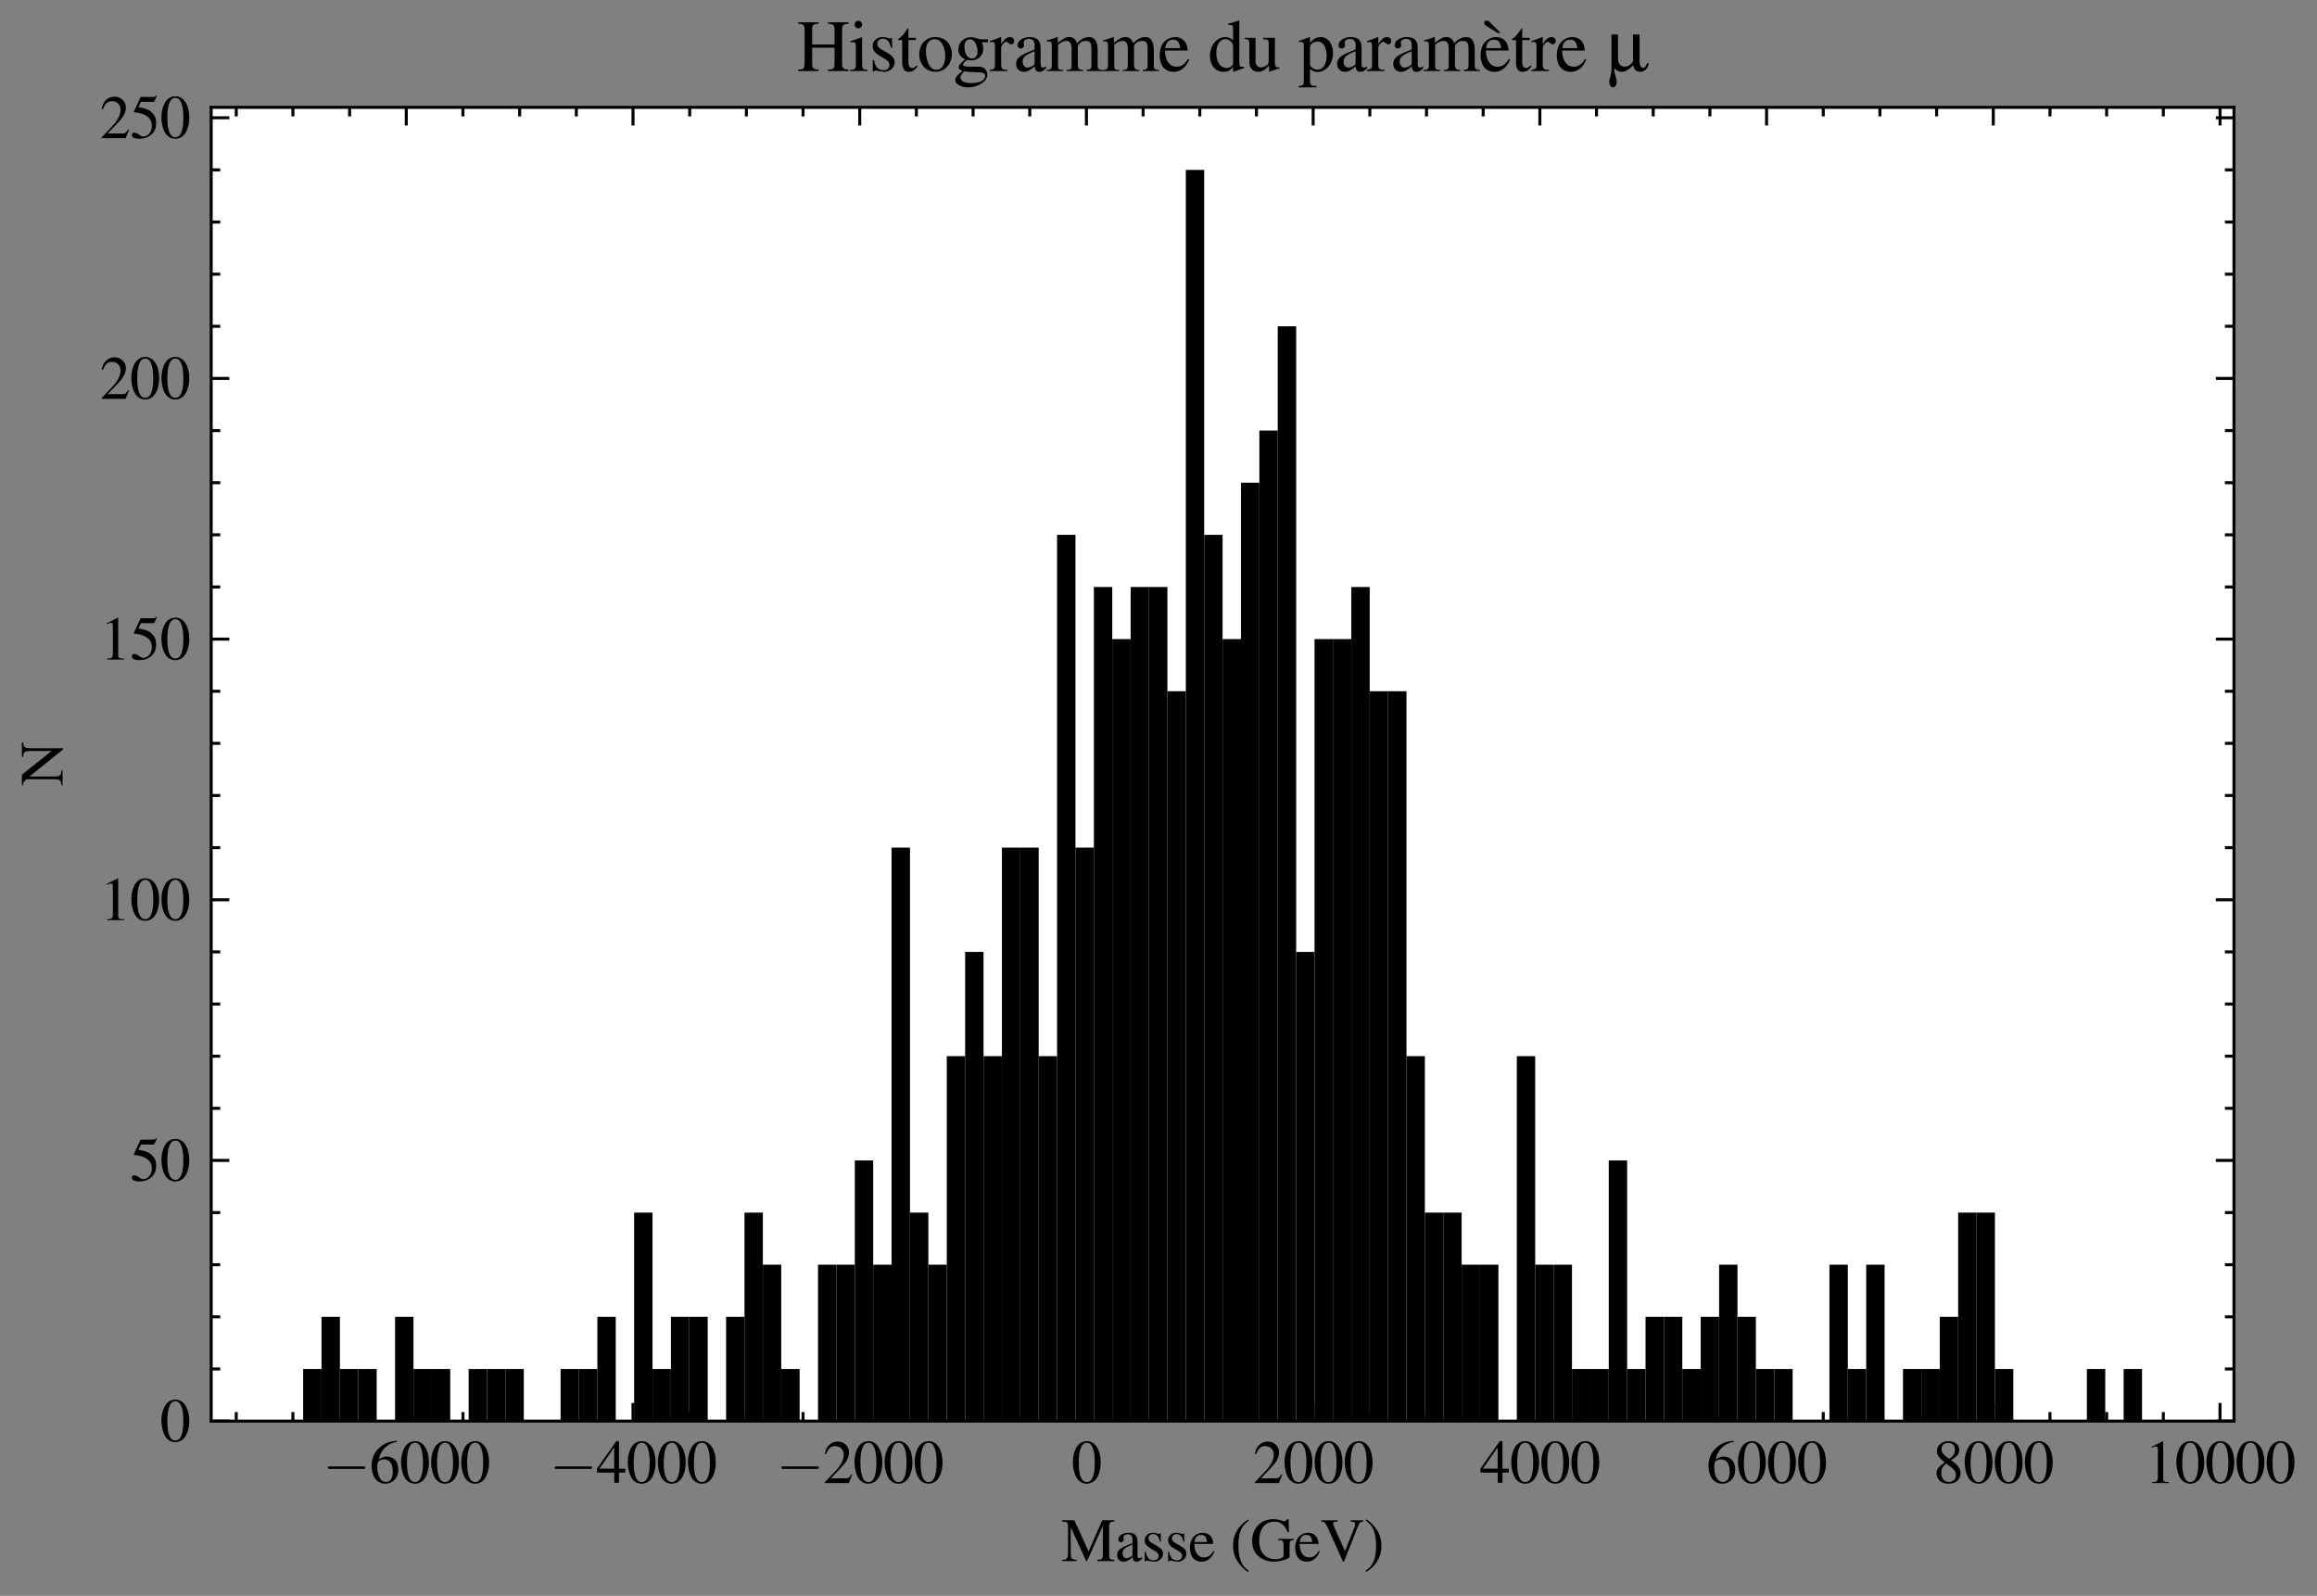 <?xml version="1.0" encoding="utf-8" standalone="no"?>
<!DOCTYPE svg PUBLIC "-//W3C//DTD SVG 1.1//EN"
  "http://www.w3.org/Graphics/SVG/1.1/DTD/svg11.dtd">
<svg xmlns:xlink="http://www.w3.org/1999/xlink" width="383.496pt" height="264.128pt" viewBox="0 0 383.496 264.128" xmlns="http://www.w3.org/2000/svg" version="1.1">
 <rect x="0" y="0" width="383.496" height="264.128" fill="#808080" stroke="none"/>
 <defs>
  <style type="text/css">*{stroke-linejoin: round; stroke-linecap: butt}</style>
 </defs>
 <g id="figure_1">
  <g id="patch_1">
   <path d="M 0 264.128 
L 383.496 264.128 
L 383.496 0 
L 0 0 
L 0 264.128 
z
" style="fill: none"/>
  </g>
  <g id="axes_1">
   <g id="patch_2">
    <path d="M 34.955 235.205 
L 369.755 235.205 
L 369.755 17.765 
L 34.955 17.765 
z
" style="fill: #ffffff"/>
   </g>
   <g id="patch_3">
    <path d="M 50.174 235.205 
L 53.217 235.205 
L 53.217 226.577 
L 50.174 226.577 
z
" clip-path="url(#p233918d6b8)"/>
   </g>
   <g id="patch_4">
    <path d="M 53.217 235.205 
L 56.261 235.205 
L 56.261 217.948 
L 53.217 217.948 
z
" clip-path="url(#p233918d6b8)"/>
   </g>
   <g id="patch_5">
    <path d="M 56.261 235.205 
L 59.304 235.205 
L 59.304 226.577 
L 56.261 226.577 
z
" clip-path="url(#p233918d6b8)"/>
   </g>
   <g id="patch_6">
    <path d="M 59.304 235.205 
L 62.348 235.205 
L 62.348 226.577 
L 59.304 226.577 
z
" clip-path="url(#p233918d6b8)"/>
   </g>
   <g id="patch_7">
    <path d="M 62.348 235.205 
L 65.392 235.205 
L 65.392 235.205 
L 62.348 235.205 
z
" clip-path="url(#p233918d6b8)"/>
   </g>
   <g id="patch_8">
    <path d="M 65.392 235.205 
L 68.435 235.205 
L 68.435 217.948 
L 65.392 217.948 
z
" clip-path="url(#p233918d6b8)"/>
   </g>
   <g id="patch_9">
    <path d="M 68.435 235.205 
L 71.479 235.205 
L 71.479 226.577 
L 68.435 226.577 
z
" clip-path="url(#p233918d6b8)"/>
   </g>
   <g id="patch_10">
    <path d="M 71.479 235.205 
L 74.523 235.205 
L 74.523 226.577 
L 71.479 226.577 
z
" clip-path="url(#p233918d6b8)"/>
   </g>
   <g id="patch_11">
    <path d="M 74.523 235.205 
L 77.566 235.205 
L 77.566 235.205 
L 74.523 235.205 
z
" clip-path="url(#p233918d6b8)"/>
   </g>
   <g id="patch_12">
    <path d="M 77.566 235.205 
L 80.61 235.205 
L 80.61 226.577 
L 77.566 226.577 
z
" clip-path="url(#p233918d6b8)"/>
   </g>
   <g id="patch_13">
    <path d="M 80.61 235.205 
L 83.654 235.205 
L 83.654 226.577 
L 80.61 226.577 
z
" clip-path="url(#p233918d6b8)"/>
   </g>
   <g id="patch_14">
    <path d="M 83.654 235.205 
L 86.697 235.205 
L 86.697 226.577 
L 83.654 226.577 
z
" clip-path="url(#p233918d6b8)"/>
   </g>
   <g id="patch_15">
    <path d="M 86.697 235.205 
L 89.741 235.205 
L 89.741 235.205 
L 86.697 235.205 
z
" clip-path="url(#p233918d6b8)"/>
   </g>
   <g id="patch_16">
    <path d="M 89.741 235.205 
L 92.784 235.205 
L 92.784 235.205 
L 89.741 235.205 
z
" clip-path="url(#p233918d6b8)"/>
   </g>
   <g id="patch_17">
    <path d="M 92.784 235.205 
L 95.828 235.205 
L 95.828 226.577 
L 92.784 226.577 
z
" clip-path="url(#p233918d6b8)"/>
   </g>
   <g id="patch_18">
    <path d="M 95.828 235.205 
L 98.872 235.205 
L 98.872 226.577 
L 95.828 226.577 
z
" clip-path="url(#p233918d6b8)"/>
   </g>
   <g id="patch_19">
    <path d="M 98.872 235.205 
L 101.915 235.205 
L 101.915 217.948 
L 98.872 217.948 
z
" clip-path="url(#p233918d6b8)"/>
   </g>
   <g id="patch_20">
    <path d="M 101.915 235.205 
L 104.959 235.205 
L 104.959 235.205 
L 101.915 235.205 
z
" clip-path="url(#p233918d6b8)"/>
   </g>
   <g id="patch_21">
    <path d="M 104.959 235.205 
L 108.003 235.205 
L 108.003 200.691 
L 104.959 200.691 
z
" clip-path="url(#p233918d6b8)"/>
   </g>
   <g id="patch_22">
    <path d="M 108.003 235.205 
L 111.046 235.205 
L 111.046 226.577 
L 108.003 226.577 
z
" clip-path="url(#p233918d6b8)"/>
   </g>
   <g id="patch_23">
    <path d="M 111.046 235.205 
L 114.09 235.205 
L 114.09 217.948 
L 111.046 217.948 
z
" clip-path="url(#p233918d6b8)"/>
   </g>
   <g id="patch_24">
    <path d="M 114.09 235.205 
L 117.134 235.205 
L 117.134 217.948 
L 114.09 217.948 
z
" clip-path="url(#p233918d6b8)"/>
   </g>
   <g id="patch_25">
    <path d="M 117.134 235.205 
L 120.177 235.205 
L 120.177 235.205 
L 117.134 235.205 
z
" clip-path="url(#p233918d6b8)"/>
   </g>
   <g id="patch_26">
    <path d="M 120.177 235.205 
L 123.221 235.205 
L 123.221 217.948 
L 120.177 217.948 
z
" clip-path="url(#p233918d6b8)"/>
   </g>
   <g id="patch_27">
    <path d="M 123.221 235.205 
L 126.264 235.205 
L 126.264 200.691 
L 123.221 200.691 
z
" clip-path="url(#p233918d6b8)"/>
   </g>
   <g id="patch_28">
    <path d="M 126.264 235.205 
L 129.308 235.205 
L 129.308 209.32 
L 126.264 209.32 
z
" clip-path="url(#p233918d6b8)"/>
   </g>
   <g id="patch_29">
    <path d="M 129.308 235.205 
L 132.352 235.205 
L 132.352 226.577 
L 129.308 226.577 
z
" clip-path="url(#p233918d6b8)"/>
   </g>
   <g id="patch_30">
    <path d="M 132.352 235.205 
L 135.395 235.205 
L 135.395 235.205 
L 132.352 235.205 
z
" clip-path="url(#p233918d6b8)"/>
   </g>
   <g id="patch_31">
    <path d="M 135.395 235.205 
L 138.439 235.205 
L 138.439 209.32 
L 135.395 209.32 
z
" clip-path="url(#p233918d6b8)"/>
   </g>
   <g id="patch_32">
    <path d="M 138.439 235.205 
L 141.483 235.205 
L 141.483 209.32 
L 138.439 209.32 
z
" clip-path="url(#p233918d6b8)"/>
   </g>
   <g id="patch_33">
    <path d="M 141.483 235.205 
L 144.526 235.205 
L 144.526 192.062 
L 141.483 192.062 
z
" clip-path="url(#p233918d6b8)"/>
   </g>
   <g id="patch_34">
    <path d="M 144.526 235.205 
L 147.57 235.205 
L 147.57 209.32 
L 144.526 209.32 
z
" clip-path="url(#p233918d6b8)"/>
   </g>
   <g id="patch_35">
    <path d="M 147.57 235.205 
L 150.614 235.205 
L 150.614 140.291 
L 147.57 140.291 
z
" clip-path="url(#p233918d6b8)"/>
   </g>
   <g id="patch_36">
    <path d="M 150.614 235.205 
L 153.657 235.205 
L 153.657 200.691 
L 150.614 200.691 
z
" clip-path="url(#p233918d6b8)"/>
   </g>
   <g id="patch_37">
    <path d="M 153.657 235.205 
L 156.701 235.205 
L 156.701 209.32 
L 153.657 209.32 
z
" clip-path="url(#p233918d6b8)"/>
   </g>
   <g id="patch_38">
    <path d="M 156.701 235.205 
L 159.744 235.205 
L 159.744 174.805 
L 156.701 174.805 
z
" clip-path="url(#p233918d6b8)"/>
   </g>
   <g id="patch_39">
    <path d="M 159.744 235.205 
L 162.788 235.205 
L 162.788 157.548 
L 159.744 157.548 
z
" clip-path="url(#p233918d6b8)"/>
   </g>
   <g id="patch_40">
    <path d="M 162.788 235.205 
L 165.832 235.205 
L 165.832 174.805 
L 162.788 174.805 
z
" clip-path="url(#p233918d6b8)"/>
   </g>
   <g id="patch_41">
    <path d="M 165.832 235.205 
L 168.875 235.205 
L 168.875 140.291 
L 165.832 140.291 
z
" clip-path="url(#p233918d6b8)"/>
   </g>
   <g id="patch_42">
    <path d="M 168.875 235.205 
L 171.919 235.205 
L 171.919 140.291 
L 168.875 140.291 
z
" clip-path="url(#p233918d6b8)"/>
   </g>
   <g id="patch_43">
    <path d="M 171.919 235.205 
L 174.963 235.205 
L 174.963 174.805 
L 171.919 174.805 
z
" clip-path="url(#p233918d6b8)"/>
   </g>
   <g id="patch_44">
    <path d="M 174.963 235.205 
L 178.006 235.205 
L 178.006 88.52 
L 174.963 88.52 
z
" clip-path="url(#p233918d6b8)"/>
   </g>
   <g id="patch_45">
    <path d="M 178.006 235.205 
L 181.05 235.205 
L 181.05 140.291 
L 178.006 140.291 
z
" clip-path="url(#p233918d6b8)"/>
   </g>
   <g id="patch_46">
    <path d="M 181.05 235.205 
L 184.094 235.205 
L 184.094 97.148 
L 181.05 97.148 
z
" clip-path="url(#p233918d6b8)"/>
   </g>
   <g id="patch_47">
    <path d="M 184.094 235.205 
L 187.137 235.205 
L 187.137 105.777 
L 184.094 105.777 
z
" clip-path="url(#p233918d6b8)"/>
   </g>
   <g id="patch_48">
    <path d="M 187.137 235.205 
L 190.181 235.205 
L 190.181 97.148 
L 187.137 97.148 
z
" clip-path="url(#p233918d6b8)"/>
   </g>
   <g id="patch_49">
    <path d="M 190.181 235.205 
L 193.224 235.205 
L 193.224 97.148 
L 190.181 97.148 
z
" clip-path="url(#p233918d6b8)"/>
   </g>
   <g id="patch_50">
    <path d="M 193.224 235.205 
L 196.268 235.205 
L 196.268 114.405 
L 193.224 114.405 
z
" clip-path="url(#p233918d6b8)"/>
   </g>
   <g id="patch_51">
    <path d="M 196.268 235.205 
L 199.312 235.205 
L 199.312 28.12 
L 196.268 28.12 
z
" clip-path="url(#p233918d6b8)"/>
   </g>
   <g id="patch_52">
    <path d="M 199.312 235.205 
L 202.355 235.205 
L 202.355 88.52 
L 199.312 88.52 
z
" clip-path="url(#p233918d6b8)"/>
   </g>
   <g id="patch_53">
    <path d="M 202.355 235.205 
L 205.399 235.205 
L 205.399 105.777 
L 202.355 105.777 
z
" clip-path="url(#p233918d6b8)"/>
   </g>
   <g id="patch_54">
    <path d="M 205.399 235.205 
L 208.443 235.205 
L 208.443 79.891 
L 205.399 79.891 
z
" clip-path="url(#p233918d6b8)"/>
   </g>
   <g id="patch_55">
    <path d="M 208.443 235.205 
L 211.486 235.205 
L 211.486 71.262 
L 208.443 71.262 
z
" clip-path="url(#p233918d6b8)"/>
   </g>
   <g id="patch_56">
    <path d="M 211.486 235.205 
L 214.53 235.205 
L 214.53 54.005 
L 211.486 54.005 
z
" clip-path="url(#p233918d6b8)"/>
   </g>
   <g id="patch_57">
    <path d="M 214.53 235.205 
L 217.574 235.205 
L 217.574 157.548 
L 214.53 157.548 
z
" clip-path="url(#p233918d6b8)"/>
   </g>
   <g id="patch_58">
    <path d="M 217.574 235.205 
L 220.617 235.205 
L 220.617 105.777 
L 217.574 105.777 
z
" clip-path="url(#p233918d6b8)"/>
   </g>
   <g id="patch_59">
    <path d="M 220.617 235.205 
L 223.661 235.205 
L 223.661 105.777 
L 220.617 105.777 
z
" clip-path="url(#p233918d6b8)"/>
   </g>
   <g id="patch_60">
    <path d="M 223.661 235.205 
L 226.704 235.205 
L 226.704 97.148 
L 223.661 97.148 
z
" clip-path="url(#p233918d6b8)"/>
   </g>
   <g id="patch_61">
    <path d="M 226.704 235.205 
L 229.748 235.205 
L 229.748 114.405 
L 226.704 114.405 
z
" clip-path="url(#p233918d6b8)"/>
   </g>
   <g id="patch_62">
    <path d="M 229.748 235.205 
L 232.792 235.205 
L 232.792 114.405 
L 229.748 114.405 
z
" clip-path="url(#p233918d6b8)"/>
   </g>
   <g id="patch_63">
    <path d="M 232.792 235.205 
L 235.835 235.205 
L 235.835 174.805 
L 232.792 174.805 
z
" clip-path="url(#p233918d6b8)"/>
   </g>
   <g id="patch_64">
    <path d="M 235.835 235.205 
L 238.879 235.205 
L 238.879 200.691 
L 235.835 200.691 
z
" clip-path="url(#p233918d6b8)"/>
   </g>
   <g id="patch_65">
    <path d="M 238.879 235.205 
L 241.923 235.205 
L 241.923 200.691 
L 238.879 200.691 
z
" clip-path="url(#p233918d6b8)"/>
   </g>
   <g id="patch_66">
    <path d="M 241.923 235.205 
L 244.966 235.205 
L 244.966 209.32 
L 241.923 209.32 
z
" clip-path="url(#p233918d6b8)"/>
   </g>
   <g id="patch_67">
    <path d="M 244.966 235.205 
L 248.01 235.205 
L 248.01 209.32 
L 244.966 209.32 
z
" clip-path="url(#p233918d6b8)"/>
   </g>
   <g id="patch_68">
    <path d="M 248.01 235.205 
L 251.054 235.205 
L 251.054 235.205 
L 248.01 235.205 
z
" clip-path="url(#p233918d6b8)"/>
   </g>
   <g id="patch_69">
    <path d="M 251.054 235.205 
L 254.097 235.205 
L 254.097 174.805 
L 251.054 174.805 
z
" clip-path="url(#p233918d6b8)"/>
   </g>
   <g id="patch_70">
    <path d="M 254.097 235.205 
L 257.141 235.205 
L 257.141 209.32 
L 254.097 209.32 
z
" clip-path="url(#p233918d6b8)"/>
   </g>
   <g id="patch_71">
    <path d="M 257.141 235.205 
L 260.184 235.205 
L 260.184 209.32 
L 257.141 209.32 
z
" clip-path="url(#p233918d6b8)"/>
   </g>
   <g id="patch_72">
    <path d="M 260.184 235.205 
L 263.228 235.205 
L 263.228 226.577 
L 260.184 226.577 
z
" clip-path="url(#p233918d6b8)"/>
   </g>
   <g id="patch_73">
    <path d="M 263.228 235.205 
L 266.272 235.205 
L 266.272 226.577 
L 263.228 226.577 
z
" clip-path="url(#p233918d6b8)"/>
   </g>
   <g id="patch_74">
    <path d="M 266.272 235.205 
L 269.315 235.205 
L 269.315 192.062 
L 266.272 192.062 
z
" clip-path="url(#p233918d6b8)"/>
   </g>
   <g id="patch_75">
    <path d="M 269.315 235.205 
L 272.359 235.205 
L 272.359 226.577 
L 269.315 226.577 
z
" clip-path="url(#p233918d6b8)"/>
   </g>
   <g id="patch_76">
    <path d="M 272.359 235.205 
L 275.403 235.205 
L 275.403 217.948 
L 272.359 217.948 
z
" clip-path="url(#p233918d6b8)"/>
   </g>
   <g id="patch_77">
    <path d="M 275.403 235.205 
L 278.446 235.205 
L 278.446 217.948 
L 275.403 217.948 
z
" clip-path="url(#p233918d6b8)"/>
   </g>
   <g id="patch_78">
    <path d="M 278.446 235.205 
L 281.49 235.205 
L 281.49 226.577 
L 278.446 226.577 
z
" clip-path="url(#p233918d6b8)"/>
   </g>
   <g id="patch_79">
    <path d="M 281.49 235.205 
L 284.534 235.205 
L 284.534 217.948 
L 281.49 217.948 
z
" clip-path="url(#p233918d6b8)"/>
   </g>
   <g id="patch_80">
    <path d="M 284.534 235.205 
L 287.577 235.205 
L 287.577 209.32 
L 284.534 209.32 
z
" clip-path="url(#p233918d6b8)"/>
   </g>
   <g id="patch_81">
    <path d="M 287.577 235.205 
L 290.621 235.205 
L 290.621 217.948 
L 287.577 217.948 
z
" clip-path="url(#p233918d6b8)"/>
   </g>
   <g id="patch_82">
    <path d="M 290.621 235.205 
L 293.664 235.205 
L 293.664 226.577 
L 290.621 226.577 
z
" clip-path="url(#p233918d6b8)"/>
   </g>
   <g id="patch_83">
    <path d="M 293.664 235.205 
L 296.708 235.205 
L 296.708 226.577 
L 293.664 226.577 
z
" clip-path="url(#p233918d6b8)"/>
   </g>
   <g id="patch_84">
    <path d="M 296.708 235.205 
L 299.752 235.205 
L 299.752 235.205 
L 296.708 235.205 
z
" clip-path="url(#p233918d6b8)"/>
   </g>
   <g id="patch_85">
    <path d="M 299.752 235.205 
L 302.795 235.205 
L 302.795 235.205 
L 299.752 235.205 
z
" clip-path="url(#p233918d6b8)"/>
   </g>
   <g id="patch_86">
    <path d="M 302.795 235.205 
L 305.839 235.205 
L 305.839 209.32 
L 302.795 209.32 
z
" clip-path="url(#p233918d6b8)"/>
   </g>
   <g id="patch_87">
    <path d="M 305.839 235.205 
L 308.883 235.205 
L 308.883 226.577 
L 305.839 226.577 
z
" clip-path="url(#p233918d6b8)"/>
   </g>
   <g id="patch_88">
    <path d="M 308.883 235.205 
L 311.926 235.205 
L 311.926 209.32 
L 308.883 209.32 
z
" clip-path="url(#p233918d6b8)"/>
   </g>
   <g id="patch_89">
    <path d="M 311.926 235.205 
L 314.97 235.205 
L 314.97 235.205 
L 311.926 235.205 
z
" clip-path="url(#p233918d6b8)"/>
   </g>
   <g id="patch_90">
    <path d="M 314.97 235.205 
L 318.014 235.205 
L 318.014 226.577 
L 314.97 226.577 
z
" clip-path="url(#p233918d6b8)"/>
   </g>
   <g id="patch_91">
    <path d="M 318.014 235.205 
L 321.057 235.205 
L 321.057 226.577 
L 318.014 226.577 
z
" clip-path="url(#p233918d6b8)"/>
   </g>
   <g id="patch_92">
    <path d="M 321.057 235.205 
L 324.101 235.205 
L 324.101 217.948 
L 321.057 217.948 
z
" clip-path="url(#p233918d6b8)"/>
   </g>
   <g id="patch_93">
    <path d="M 324.101 235.205 
L 327.144 235.205 
L 327.144 200.691 
L 324.101 200.691 
z
" clip-path="url(#p233918d6b8)"/>
   </g>
   <g id="patch_94">
    <path d="M 327.144 235.205 
L 330.188 235.205 
L 330.188 200.691 
L 327.144 200.691 
z
" clip-path="url(#p233918d6b8)"/>
   </g>
   <g id="patch_95">
    <path d="M 330.188 235.205 
L 333.232 235.205 
L 333.232 226.577 
L 330.188 226.577 
z
" clip-path="url(#p233918d6b8)"/>
   </g>
   <g id="patch_96">
    <path d="M 333.232 235.205 
L 336.275 235.205 
L 336.275 235.205 
L 333.232 235.205 
z
" clip-path="url(#p233918d6b8)"/>
   </g>
   <g id="patch_97">
    <path d="M 336.275 235.205 
L 339.319 235.205 
L 339.319 235.205 
L 336.275 235.205 
z
" clip-path="url(#p233918d6b8)"/>
   </g>
   <g id="patch_98">
    <path d="M 339.319 235.205 
L 342.363 235.205 
L 342.363 235.205 
L 339.319 235.205 
z
" clip-path="url(#p233918d6b8)"/>
   </g>
   <g id="patch_99">
    <path d="M 342.363 235.205 
L 345.406 235.205 
L 345.406 235.205 
L 342.363 235.205 
z
" clip-path="url(#p233918d6b8)"/>
   </g>
   <g id="patch_100">
    <path d="M 345.406 235.205 
L 348.45 235.205 
L 348.45 226.577 
L 345.406 226.577 
z
" clip-path="url(#p233918d6b8)"/>
   </g>
   <g id="patch_101">
    <path d="M 348.45 235.205 
L 351.494 235.205 
L 351.494 235.205 
L 348.45 235.205 
z
" clip-path="url(#p233918d6b8)"/>
   </g>
   <g id="patch_102">
    <path d="M 351.494 235.205 
L 354.537 235.205 
L 354.537 226.577 
L 351.494 226.577 
z
" clip-path="url(#p233918d6b8)"/>
   </g>
   <g id="matplotlib.axis_1">
    <g id="xtick_1">
     <g id="line2d_1">
      <defs>
       <path id="me6d0c268df" d="M 0 0 
L 0 -3 
" style="stroke: #000000; stroke-width: 0.5"/>
      </defs>
      <g>
       <use xlink:href="#me6d0c268df" x="67.246" y="235.205" style="stroke: #000000; stroke-width: 0.5"/>
      </g>
     </g>
     <g id="line2d_2">
      <defs>
       <path id="m34f6a3e158" d="M 0 0 
L 0 3 
" style="stroke: #000000; stroke-width: 0.5"/>
      </defs>
      <g>
       <use xlink:href="#m34f6a3e158" x="67.246" y="17.765" style="stroke: #000000; stroke-width: 0.5"/>
      </g>
     </g>
     <g id="text_1">
      <!-- $\mathdefault{−6000}$ -->
      <g transform="translate(53.413 245.46)scale(0.1 -0.1)">
       <defs>
        <path id="CMSY10-0" d="M 4218 1472 
C 4326 1472 4442 1472 4442 1600 
C 4442 1728 4326 1728 4218 1728 
L 755 1728 
C 646 1728 531 1728 531 1600 
C 531 1472 646 1472 755 1472 
L 4218 1472 
z
" transform="scale(0.016)"/>
        <path id="NimbusRomNo9L-Regu-36" d="M 2854 4391 
C 2125 4327 1754 4205 1286 3879 
C 595 3386 218 2656 218 1802 
C 218 1248 390 688 666 370 
C 909 89 1254 -64 1651 -64 
C 2445 -64 2995 541 2995 1421 
C 2995 2236 2528 2752 1792 2752 
C 1510 2752 1376 2707 973 2464 
C 1146 3431 1862 4122 2867 4288 
L 2854 4391 
z
M 1549 2458 
C 2099 2458 2419 2000 2419 1204 
C 2419 504 2170 116 1722 116 
C 1158 116 813 714 813 1700 
C 813 2025 864 2203 992 2299 
C 1126 2400 1325 2458 1549 2458 
z
" transform="scale(0.016)"/>
        <path id="NimbusRomNo9L-Regu-30" d="M 1626 4352 
C 1274 4352 1005 4244 768 4020 
C 397 3661 154 2925 154 2176 
C 154 1479 365 730 666 372 
C 902 90 1229 -64 1600 -64 
C 1926 -64 2202 45 2432 269 
C 2803 621 3046 1364 3046 2138 
C 3046 3450 2464 4352 1626 4352 
z
M 1606 4186 
C 2144 4186 2432 3463 2432 2125 
C 2432 788 2150 103 1600 103 
C 1050 103 768 788 768 2119 
C 768 3476 1056 4186 1606 4186 
z
" transform="scale(0.016)"/>
       </defs>
       <use xlink:href="#CMSY10-0" transform="scale(0.996)"/>
       <use xlink:href="#NimbusRomNo9L-Regu-36" transform="translate(77.409 0)scale(0.996)"/>
       <use xlink:href="#NimbusRomNo9L-Regu-30" transform="translate(127.222 0)scale(0.996)"/>
       <use xlink:href="#NimbusRomNo9L-Regu-30" transform="translate(177.035 0)scale(0.996)"/>
       <use xlink:href="#NimbusRomNo9L-Regu-30" transform="translate(226.848 0)scale(0.996)"/>
      </g>
     </g>
    </g>
    <g id="xtick_2">
     <g id="line2d_3">
      <g>
       <use xlink:href="#me6d0c268df" x="104.771" y="235.205" style="stroke: #000000; stroke-width: 0.5"/>
      </g>
     </g>
     <g id="line2d_4">
      <g>
       <use xlink:href="#m34f6a3e158" x="104.771" y="17.765" style="stroke: #000000; stroke-width: 0.5"/>
      </g>
     </g>
     <g id="text_2">
      <!-- $\mathdefault{−4000}$ -->
      <g transform="translate(90.938 245.46)scale(0.1 -0.1)">
       <defs>
        <path id="NimbusRomNo9L-Regu-34" d="M 3021 1497 
L 2368 1497 
L 2368 4352 
L 2086 4352 
L 77 1497 
L 77 1088 
L 1875 1088 
L 1875 32 
L 2368 32 
L 2368 1088 
L 3021 1088 
L 3021 1497 
z
M 1869 1497 
L 333 1497 
L 1869 3698 
L 1869 1497 
z
" transform="scale(0.016)"/>
       </defs>
       <use xlink:href="#CMSY10-0" transform="scale(0.996)"/>
       <use xlink:href="#NimbusRomNo9L-Regu-34" transform="translate(77.409 0)scale(0.996)"/>
       <use xlink:href="#NimbusRomNo9L-Regu-30" transform="translate(127.222 0)scale(0.996)"/>
       <use xlink:href="#NimbusRomNo9L-Regu-30" transform="translate(177.035 0)scale(0.996)"/>
       <use xlink:href="#NimbusRomNo9L-Regu-30" transform="translate(226.848 0)scale(0.996)"/>
      </g>
     </g>
    </g>
    <g id="xtick_3">
     <g id="line2d_5">
      <g>
       <use xlink:href="#me6d0c268df" x="142.296" y="235.205" style="stroke: #000000; stroke-width: 0.5"/>
      </g>
     </g>
     <g id="line2d_6">
      <g>
       <use xlink:href="#m34f6a3e158" x="142.296" y="17.765" style="stroke: #000000; stroke-width: 0.5"/>
      </g>
     </g>
     <g id="text_3">
      <!-- $\mathdefault{−2000}$ -->
      <g transform="translate(128.463 245.46)scale(0.1 -0.1)">
       <defs>
        <path id="NimbusRomNo9L-Regu-32" d="M 3040 875 
L 2957 907 
C 2720 544 2637 486 2349 486 
L 819 486 
L 1894 1609 
C 2464 2202 2714 2687 2714 3185 
C 2714 3823 2195 4313 1530 4313 
C 1178 4313 845 4173 608 3918 
C 403 3700 307 3496 198 3043 
L 333 3011 
C 589 3636 819 3840 1261 3840 
C 1798 3840 2163 3476 2163 2940 
C 2163 2443 1869 1850 1331 1282 
L 192 77 
L 192 0 
L 2688 0 
L 3040 875 
z
" transform="scale(0.016)"/>
       </defs>
       <use xlink:href="#CMSY10-0" transform="scale(0.996)"/>
       <use xlink:href="#NimbusRomNo9L-Regu-32" transform="translate(77.409 0)scale(0.996)"/>
       <use xlink:href="#NimbusRomNo9L-Regu-30" transform="translate(127.222 0)scale(0.996)"/>
       <use xlink:href="#NimbusRomNo9L-Regu-30" transform="translate(177.035 0)scale(0.996)"/>
       <use xlink:href="#NimbusRomNo9L-Regu-30" transform="translate(226.848 0)scale(0.996)"/>
      </g>
     </g>
    </g>
    <g id="xtick_4">
     <g id="line2d_7">
      <g>
       <use xlink:href="#me6d0c268df" x="179.82" y="235.205" style="stroke: #000000; stroke-width: 0.5"/>
      </g>
     </g>
     <g id="line2d_8">
      <g>
       <use xlink:href="#m34f6a3e158" x="179.82" y="17.765" style="stroke: #000000; stroke-width: 0.5"/>
      </g>
     </g>
     <g id="text_4">
      <!-- $\mathdefault{0}$ -->
      <g transform="translate(177.329 245.46)scale(0.1 -0.1)">
       <use xlink:href="#NimbusRomNo9L-Regu-30" transform="scale(0.996)"/>
      </g>
     </g>
    </g>
    <g id="xtick_5">
     <g id="line2d_9">
      <g>
       <use xlink:href="#me6d0c268df" x="217.345" y="235.205" style="stroke: #000000; stroke-width: 0.5"/>
      </g>
     </g>
     <g id="line2d_10">
      <g>
       <use xlink:href="#m34f6a3e158" x="217.345" y="17.765" style="stroke: #000000; stroke-width: 0.5"/>
      </g>
     </g>
     <g id="text_5">
      <!-- $\mathdefault{2000}$ -->
      <g transform="translate(207.382 245.46)scale(0.1 -0.1)">
       <use xlink:href="#NimbusRomNo9L-Regu-32" transform="scale(0.996)"/>
       <use xlink:href="#NimbusRomNo9L-Regu-30" transform="translate(49.813 0)scale(0.996)"/>
       <use xlink:href="#NimbusRomNo9L-Regu-30" transform="translate(99.626 0)scale(0.996)"/>
       <use xlink:href="#NimbusRomNo9L-Regu-30" transform="translate(149.44 0)scale(0.996)"/>
      </g>
     </g>
    </g>
    <g id="xtick_6">
     <g id="line2d_11">
      <g>
       <use xlink:href="#me6d0c268df" x="254.869" y="235.205" style="stroke: #000000; stroke-width: 0.5"/>
      </g>
     </g>
     <g id="line2d_12">
      <g>
       <use xlink:href="#m34f6a3e158" x="254.869" y="17.765" style="stroke: #000000; stroke-width: 0.5"/>
      </g>
     </g>
     <g id="text_6">
      <!-- $\mathdefault{4000}$ -->
      <g transform="translate(244.907 245.46)scale(0.1 -0.1)">
       <use xlink:href="#NimbusRomNo9L-Regu-34" transform="scale(0.996)"/>
       <use xlink:href="#NimbusRomNo9L-Regu-30" transform="translate(49.813 0)scale(0.996)"/>
       <use xlink:href="#NimbusRomNo9L-Regu-30" transform="translate(99.626 0)scale(0.996)"/>
       <use xlink:href="#NimbusRomNo9L-Regu-30" transform="translate(149.44 0)scale(0.996)"/>
      </g>
     </g>
    </g>
    <g id="xtick_7">
     <g id="line2d_13">
      <g>
       <use xlink:href="#me6d0c268df" x="292.394" y="235.205" style="stroke: #000000; stroke-width: 0.5"/>
      </g>
     </g>
     <g id="line2d_14">
      <g>
       <use xlink:href="#m34f6a3e158" x="292.394" y="17.765" style="stroke: #000000; stroke-width: 0.5"/>
      </g>
     </g>
     <g id="text_7">
      <!-- $\mathdefault{6000}$ -->
      <g transform="translate(282.431 245.46)scale(0.1 -0.1)">
       <use xlink:href="#NimbusRomNo9L-Regu-36" transform="scale(0.996)"/>
       <use xlink:href="#NimbusRomNo9L-Regu-30" transform="translate(49.813 0)scale(0.996)"/>
       <use xlink:href="#NimbusRomNo9L-Regu-30" transform="translate(99.626 0)scale(0.996)"/>
       <use xlink:href="#NimbusRomNo9L-Regu-30" transform="translate(149.44 0)scale(0.996)"/>
      </g>
     </g>
    </g>
    <g id="xtick_8">
     <g id="line2d_15">
      <g>
       <use xlink:href="#me6d0c268df" x="329.918" y="235.205" style="stroke: #000000; stroke-width: 0.5"/>
      </g>
     </g>
     <g id="line2d_16">
      <g>
       <use xlink:href="#m34f6a3e158" x="329.918" y="17.765" style="stroke: #000000; stroke-width: 0.5"/>
      </g>
     </g>
     <g id="text_8">
      <!-- $\mathdefault{8000}$ -->
      <g transform="translate(319.956 245.46)scale(0.1 -0.1)">
       <defs>
        <path id="NimbusRomNo9L-Regu-38" d="M 1856 2400 
C 2490 2740 2714 3008 2714 3444 
C 2714 3968 2253 4352 1613 4352 
C 915 4352 397 3924 397 3341 
C 397 2925 518 2740 1190 2151 
C 499 1626 358 1428 358 992 
C 358 372 864 -64 1587 -64 
C 2355 -64 2848 359 2848 1018 
C 2848 1511 2630 1824 1856 2400 
z
M 1741 1741 
C 2208 1408 2362 1178 2362 820 
C 2362 404 2074 116 1658 116 
C 1171 116 845 487 845 1044 
C 845 1453 986 1722 1357 2023 
L 1741 1741 
z
M 1670 2516 
C 1101 2887 870 3181 870 3540 
C 870 3911 1158 4173 1562 4173 
C 1997 4173 2272 3892 2272 3450 
C 2272 3085 2093 2797 1728 2554 
C 1696 2535 1696 2535 1670 2516 
z
" transform="scale(0.016)"/>
       </defs>
       <use xlink:href="#NimbusRomNo9L-Regu-38" transform="scale(0.996)"/>
       <use xlink:href="#NimbusRomNo9L-Regu-30" transform="translate(49.813 0)scale(0.996)"/>
       <use xlink:href="#NimbusRomNo9L-Regu-30" transform="translate(99.626 0)scale(0.996)"/>
       <use xlink:href="#NimbusRomNo9L-Regu-30" transform="translate(149.44 0)scale(0.996)"/>
      </g>
     </g>
    </g>
    <g id="xtick_9">
     <g id="line2d_17">
      <g>
       <use xlink:href="#me6d0c268df" x="367.443" y="235.205" style="stroke: #000000; stroke-width: 0.5"/>
      </g>
     </g>
     <g id="line2d_18">
      <g>
       <use xlink:href="#m34f6a3e158" x="367.443" y="17.765" style="stroke: #000000; stroke-width: 0.5"/>
      </g>
     </g>
     <g id="text_9">
      <!-- $\mathdefault{10000}$ -->
      <g transform="translate(354.99 245.46)scale(0.1 -0.1)">
       <defs>
        <path id="NimbusRomNo9L-Regu-31" d="M 1862 4339 
L 710 3757 
L 710 3667 
C 787 3699 858 3725 883 3738 
C 998 3783 1107 3808 1171 3808 
C 1306 3808 1363 3711 1363 3505 
L 1363 592 
C 1363 379 1312 232 1210 173 
C 1114 116 1024 96 755 96 
L 755 0 
L 2522 0 
L 2522 96 
C 2016 96 1914 160 1914 470 
L 1914 4327 
L 1862 4339 
z
" transform="scale(0.016)"/>
       </defs>
       <use xlink:href="#NimbusRomNo9L-Regu-31" transform="scale(0.996)"/>
       <use xlink:href="#NimbusRomNo9L-Regu-30" transform="translate(49.813 0)scale(0.996)"/>
       <use xlink:href="#NimbusRomNo9L-Regu-30" transform="translate(99.626 0)scale(0.996)"/>
       <use xlink:href="#NimbusRomNo9L-Regu-30" transform="translate(149.44 0)scale(0.996)"/>
       <use xlink:href="#NimbusRomNo9L-Regu-30" transform="translate(199.253 0)scale(0.996)"/>
      </g>
     </g>
    </g>
    <g id="xtick_10">
     <g id="line2d_19">
      <defs>
       <path id="mc928ff0123" d="M 0 0 
L 0 -1.5 
" style="stroke: #000000; stroke-width: 0.5"/>
      </defs>
      <g>
       <use xlink:href="#mc928ff0123" x="39.103" y="235.205" style="stroke: #000000; stroke-width: 0.5"/>
      </g>
     </g>
     <g id="line2d_20">
      <defs>
       <path id="m6a14251232" d="M 0 0 
L 0 1.5 
" style="stroke: #000000; stroke-width: 0.5"/>
      </defs>
      <g>
       <use xlink:href="#m6a14251232" x="39.103" y="17.765" style="stroke: #000000; stroke-width: 0.5"/>
      </g>
     </g>
    </g>
    <g id="xtick_11">
     <g id="line2d_21">
      <g>
       <use xlink:href="#mc928ff0123" x="48.484" y="235.205" style="stroke: #000000; stroke-width: 0.5"/>
      </g>
     </g>
     <g id="line2d_22">
      <g>
       <use xlink:href="#m6a14251232" x="48.484" y="17.765" style="stroke: #000000; stroke-width: 0.5"/>
      </g>
     </g>
    </g>
    <g id="xtick_12">
     <g id="line2d_23">
      <g>
       <use xlink:href="#mc928ff0123" x="57.865" y="235.205" style="stroke: #000000; stroke-width: 0.5"/>
      </g>
     </g>
     <g id="line2d_24">
      <g>
       <use xlink:href="#m6a14251232" x="57.865" y="17.765" style="stroke: #000000; stroke-width: 0.5"/>
      </g>
     </g>
    </g>
    <g id="xtick_13">
     <g id="line2d_25">
      <g>
       <use xlink:href="#mc928ff0123" x="76.628" y="235.205" style="stroke: #000000; stroke-width: 0.5"/>
      </g>
     </g>
     <g id="line2d_26">
      <g>
       <use xlink:href="#m6a14251232" x="76.628" y="17.765" style="stroke: #000000; stroke-width: 0.5"/>
      </g>
     </g>
    </g>
    <g id="xtick_14">
     <g id="line2d_27">
      <g>
       <use xlink:href="#mc928ff0123" x="86.009" y="235.205" style="stroke: #000000; stroke-width: 0.5"/>
      </g>
     </g>
     <g id="line2d_28">
      <g>
       <use xlink:href="#m6a14251232" x="86.009" y="17.765" style="stroke: #000000; stroke-width: 0.5"/>
      </g>
     </g>
    </g>
    <g id="xtick_15">
     <g id="line2d_29">
      <g>
       <use xlink:href="#mc928ff0123" x="95.39" y="235.205" style="stroke: #000000; stroke-width: 0.5"/>
      </g>
     </g>
     <g id="line2d_30">
      <g>
       <use xlink:href="#m6a14251232" x="95.39" y="17.765" style="stroke: #000000; stroke-width: 0.5"/>
      </g>
     </g>
    </g>
    <g id="xtick_16">
     <g id="line2d_31">
      <g>
       <use xlink:href="#mc928ff0123" x="114.152" y="235.205" style="stroke: #000000; stroke-width: 0.5"/>
      </g>
     </g>
     <g id="line2d_32">
      <g>
       <use xlink:href="#m6a14251232" x="114.152" y="17.765" style="stroke: #000000; stroke-width: 0.5"/>
      </g>
     </g>
    </g>
    <g id="xtick_17">
     <g id="line2d_33">
      <g>
       <use xlink:href="#mc928ff0123" x="123.533" y="235.205" style="stroke: #000000; stroke-width: 0.5"/>
      </g>
     </g>
     <g id="line2d_34">
      <g>
       <use xlink:href="#m6a14251232" x="123.533" y="17.765" style="stroke: #000000; stroke-width: 0.5"/>
      </g>
     </g>
    </g>
    <g id="xtick_18">
     <g id="line2d_35">
      <g>
       <use xlink:href="#mc928ff0123" x="132.914" y="235.205" style="stroke: #000000; stroke-width: 0.5"/>
      </g>
     </g>
     <g id="line2d_36">
      <g>
       <use xlink:href="#m6a14251232" x="132.914" y="17.765" style="stroke: #000000; stroke-width: 0.5"/>
      </g>
     </g>
    </g>
    <g id="xtick_19">
     <g id="line2d_37">
      <g>
       <use xlink:href="#mc928ff0123" x="151.677" y="235.205" style="stroke: #000000; stroke-width: 0.5"/>
      </g>
     </g>
     <g id="line2d_38">
      <g>
       <use xlink:href="#m6a14251232" x="151.677" y="17.765" style="stroke: #000000; stroke-width: 0.5"/>
      </g>
     </g>
    </g>
    <g id="xtick_20">
     <g id="line2d_39">
      <g>
       <use xlink:href="#mc928ff0123" x="161.058" y="235.205" style="stroke: #000000; stroke-width: 0.5"/>
      </g>
     </g>
     <g id="line2d_40">
      <g>
       <use xlink:href="#m6a14251232" x="161.058" y="17.765" style="stroke: #000000; stroke-width: 0.5"/>
      </g>
     </g>
    </g>
    <g id="xtick_21">
     <g id="line2d_41">
      <g>
       <use xlink:href="#mc928ff0123" x="170.439" y="235.205" style="stroke: #000000; stroke-width: 0.5"/>
      </g>
     </g>
     <g id="line2d_42">
      <g>
       <use xlink:href="#m6a14251232" x="170.439" y="17.765" style="stroke: #000000; stroke-width: 0.5"/>
      </g>
     </g>
    </g>
    <g id="xtick_22">
     <g id="line2d_43">
      <g>
       <use xlink:href="#mc928ff0123" x="189.201" y="235.205" style="stroke: #000000; stroke-width: 0.5"/>
      </g>
     </g>
     <g id="line2d_44">
      <g>
       <use xlink:href="#m6a14251232" x="189.201" y="17.765" style="stroke: #000000; stroke-width: 0.5"/>
      </g>
     </g>
    </g>
    <g id="xtick_23">
     <g id="line2d_45">
      <g>
       <use xlink:href="#mc928ff0123" x="198.582" y="235.205" style="stroke: #000000; stroke-width: 0.5"/>
      </g>
     </g>
     <g id="line2d_46">
      <g>
       <use xlink:href="#m6a14251232" x="198.582" y="17.765" style="stroke: #000000; stroke-width: 0.5"/>
      </g>
     </g>
    </g>
    <g id="xtick_24">
     <g id="line2d_47">
      <g>
       <use xlink:href="#mc928ff0123" x="207.964" y="235.205" style="stroke: #000000; stroke-width: 0.5"/>
      </g>
     </g>
     <g id="line2d_48">
      <g>
       <use xlink:href="#m6a14251232" x="207.964" y="17.765" style="stroke: #000000; stroke-width: 0.5"/>
      </g>
     </g>
    </g>
    <g id="xtick_25">
     <g id="line2d_49">
      <g>
       <use xlink:href="#mc928ff0123" x="226.726" y="235.205" style="stroke: #000000; stroke-width: 0.5"/>
      </g>
     </g>
     <g id="line2d_50">
      <g>
       <use xlink:href="#m6a14251232" x="226.726" y="17.765" style="stroke: #000000; stroke-width: 0.5"/>
      </g>
     </g>
    </g>
    <g id="xtick_26">
     <g id="line2d_51">
      <g>
       <use xlink:href="#mc928ff0123" x="236.107" y="235.205" style="stroke: #000000; stroke-width: 0.5"/>
      </g>
     </g>
     <g id="line2d_52">
      <g>
       <use xlink:href="#m6a14251232" x="236.107" y="17.765" style="stroke: #000000; stroke-width: 0.5"/>
      </g>
     </g>
    </g>
    <g id="xtick_27">
     <g id="line2d_53">
      <g>
       <use xlink:href="#mc928ff0123" x="245.488" y="235.205" style="stroke: #000000; stroke-width: 0.5"/>
      </g>
     </g>
     <g id="line2d_54">
      <g>
       <use xlink:href="#m6a14251232" x="245.488" y="17.765" style="stroke: #000000; stroke-width: 0.5"/>
      </g>
     </g>
    </g>
    <g id="xtick_28">
     <g id="line2d_55">
      <g>
       <use xlink:href="#mc928ff0123" x="264.25" y="235.205" style="stroke: #000000; stroke-width: 0.5"/>
      </g>
     </g>
     <g id="line2d_56">
      <g>
       <use xlink:href="#m6a14251232" x="264.25" y="17.765" style="stroke: #000000; stroke-width: 0.5"/>
      </g>
     </g>
    </g>
    <g id="xtick_29">
     <g id="line2d_57">
      <g>
       <use xlink:href="#mc928ff0123" x="273.632" y="235.205" style="stroke: #000000; stroke-width: 0.5"/>
      </g>
     </g>
     <g id="line2d_58">
      <g>
       <use xlink:href="#m6a14251232" x="273.632" y="17.765" style="stroke: #000000; stroke-width: 0.5"/>
      </g>
     </g>
    </g>
    <g id="xtick_30">
     <g id="line2d_59">
      <g>
       <use xlink:href="#mc928ff0123" x="283.013" y="235.205" style="stroke: #000000; stroke-width: 0.5"/>
      </g>
     </g>
     <g id="line2d_60">
      <g>
       <use xlink:href="#m6a14251232" x="283.013" y="17.765" style="stroke: #000000; stroke-width: 0.5"/>
      </g>
     </g>
    </g>
    <g id="xtick_31">
     <g id="line2d_61">
      <g>
       <use xlink:href="#mc928ff0123" x="301.775" y="235.205" style="stroke: #000000; stroke-width: 0.5"/>
      </g>
     </g>
     <g id="line2d_62">
      <g>
       <use xlink:href="#m6a14251232" x="301.775" y="17.765" style="stroke: #000000; stroke-width: 0.5"/>
      </g>
     </g>
    </g>
    <g id="xtick_32">
     <g id="line2d_63">
      <g>
       <use xlink:href="#mc928ff0123" x="311.156" y="235.205" style="stroke: #000000; stroke-width: 0.5"/>
      </g>
     </g>
     <g id="line2d_64">
      <g>
       <use xlink:href="#m6a14251232" x="311.156" y="17.765" style="stroke: #000000; stroke-width: 0.5"/>
      </g>
     </g>
    </g>
    <g id="xtick_33">
     <g id="line2d_65">
      <g>
       <use xlink:href="#mc928ff0123" x="320.537" y="235.205" style="stroke: #000000; stroke-width: 0.5"/>
      </g>
     </g>
     <g id="line2d_66">
      <g>
       <use xlink:href="#m6a14251232" x="320.537" y="17.765" style="stroke: #000000; stroke-width: 0.5"/>
      </g>
     </g>
    </g>
    <g id="xtick_34">
     <g id="line2d_67">
      <g>
       <use xlink:href="#mc928ff0123" x="339.299" y="235.205" style="stroke: #000000; stroke-width: 0.5"/>
      </g>
     </g>
     <g id="line2d_68">
      <g>
       <use xlink:href="#m6a14251232" x="339.299" y="17.765" style="stroke: #000000; stroke-width: 0.5"/>
      </g>
     </g>
    </g>
    <g id="xtick_35">
     <g id="line2d_69">
      <g>
       <use xlink:href="#mc928ff0123" x="348.681" y="235.205" style="stroke: #000000; stroke-width: 0.5"/>
      </g>
     </g>
     <g id="line2d_70">
      <g>
       <use xlink:href="#m6a14251232" x="348.681" y="17.765" style="stroke: #000000; stroke-width: 0.5"/>
      </g>
     </g>
    </g>
    <g id="xtick_36">
     <g id="line2d_71">
      <g>
       <use xlink:href="#mc928ff0123" x="358.062" y="235.205" style="stroke: #000000; stroke-width: 0.5"/>
      </g>
     </g>
     <g id="line2d_72">
      <g>
       <use xlink:href="#m6a14251232" x="358.062" y="17.765" style="stroke: #000000; stroke-width: 0.5"/>
      </g>
     </g>
    </g>
    <g id="text_10">
     <!-- Masse (GeV) -->
     <g transform="translate(175.661 258.371)scale(0.1 -0.1)">
      <defs>
       <path id="NimbusRomNo9L-Regu-4d" d="M 4314 3667 
L 4314 751 
C 4314 217 4237 134 3731 134 
L 3731 0 
L 5523 0 
L 5523 134 
C 5056 134 4966 223 4966 681 
L 4966 3536 
C 4966 3993 5050 4077 5523 4115 
L 5523 4237 
L 4250 4237 
L 2835 1004 
L 1357 4237 
L 90 4237 
L 90 4096 
C 614 4096 698 4019 698 3550 
L 698 943 
C 698 282 608 159 77 121 
L 77 0 
L 1581 0 
L 1581 134 
C 1088 134 979 282 979 931 
L 979 3520 
L 2586 0 
L 2675 0 
L 4314 3667 
z
" transform="scale(0.016)"/>
       <path id="NimbusRomNo9L-Regu-61" d="M 2829 423 
C 2720 333 2643 301 2547 301 
C 2400 301 2355 390 2355 672 
L 2355 1920 
C 2355 2253 2323 2438 2227 2592 
C 2086 2822 1811 2944 1434 2944 
C 832 2944 358 2630 358 2227 
C 358 2080 486 1952 634 1952 
C 787 1952 922 2080 922 2221 
C 922 2246 915 2278 909 2323 
C 896 2381 890 2432 890 2477 
C 890 2650 1094 2790 1350 2790 
C 1664 2790 1837 2605 1837 2259 
L 1837 1869 
C 851 1472 742 1421 467 1178 
C 326 1050 237 832 237 621 
C 237 218 518 -64 909 -64 
C 1190 -64 1453 70 1843 403 
C 1875 70 1990 -64 2253 -64 
C 2470 -64 2605 13 2829 256 
L 2829 423 
z
M 1837 783 
C 1837 584 1805 526 1670 449 
C 1517 359 1338 301 1203 301 
C 979 301 800 520 800 796 
L 800 822 
C 800 1201 1062 1433 1837 1715 
L 1837 783 
z
" transform="scale(0.016)"/>
       <path id="NimbusRomNo9L-Regu-73" d="M 2016 2010 
L 1990 2880 
L 1920 2880 
L 1907 2867 
C 1850 2822 1843 2816 1818 2816 
C 1779 2816 1715 2829 1645 2861 
C 1504 2915 1363 2944 1197 2944 
C 691 2944 326 2616 326 2154 
C 326 1796 531 1539 1075 1231 
L 1446 1020 
C 1670 892 1779 737 1779 539 
C 1779 256 1574 77 1248 77 
C 1030 77 832 159 710 298 
C 576 455 518 600 435 960 
L 333 960 
L 333 -39 
L 416 -39 
C 461 33 486 48 563 48 
C 621 48 710 35 858 -2 
C 1037 -39 1210 -64 1325 -64 
C 1818 -64 2227 308 2227 757 
C 2227 1077 2074 1289 1690 1520 
L 998 1930 
C 819 2033 723 2194 723 2367 
C 723 2624 922 2803 1216 2803 
C 1581 2803 1773 2583 1920 2010 
L 2016 2010 
z
" transform="scale(0.016)"/>
       <path id="NimbusRomNo9L-Regu-65" d="M 2611 1053 
C 2304 564 2029 378 1619 378 
C 1254 378 979 564 794 930 
C 678 1174 634 1386 621 1779 
L 2592 1779 
C 2541 2193 2477 2377 2317 2581 
C 2125 2811 1830 2944 1498 2944 
C 1178 2944 877 2829 634 2611 
C 333 2349 160 1894 160 1370 
C 160 486 621 -64 1357 -64 
C 1965 -64 2445 315 2714 1008 
L 2611 1053 
z
M 634 1984 
C 704 2479 922 2714 1312 2714 
C 1702 2714 1856 2535 1939 1984 
L 634 1984 
z
" transform="scale(0.016)"/>
       <path id="NimbusRomNo9L-Regu-28" d="M 1888 4326 
C 1414 4019 1222 3853 986 3558 
C 531 3002 307 2362 307 1613 
C 307 800 544 173 1107 -480 
C 1370 -787 1536 -928 1869 -1133 
L 1946 -1030 
C 1434 -627 1254 -403 1082 77 
C 928 506 858 992 858 1632 
C 858 2304 941 2829 1114 3226 
C 1293 3622 1485 3853 1946 4224 
L 1888 4326 
z
" transform="scale(0.016)"/>
       <path id="NimbusRomNo9L-Regu-47" d="M 4538 2304 
L 2906 2304 
L 2906 2176 
C 3181 2176 3258 2157 3334 2105 
C 3430 2047 3469 1898 3469 1621 
L 3469 574 
C 3469 367 3078 192 2618 192 
C 1574 192 934 922 934 2112 
C 934 2714 1114 3296 1395 3610 
C 1677 3924 2074 4096 2509 4096 
C 2867 4096 3181 3975 3430 3744 
C 3622 3565 3725 3392 3885 3002 
L 4032 3002 
L 3981 4352 
L 3840 4352 
C 3802 4231 3686 4141 3552 4141 
C 3488 4141 3386 4160 3270 4205 
C 2982 4301 2688 4352 2400 4352 
C 1120 4352 205 3412 205 2106 
C 205 1479 378 999 736 621 
C 1165 180 1779 -64 2483 -64 
C 3034 -64 3834 160 4090 385 
L 4090 1694 
C 4090 2073 4166 2157 4538 2189 
L 4538 2304 
z
" transform="scale(0.016)"/>
       <path id="NimbusRomNo9L-Regu-56" d="M 4461 4231 
L 3149 4231 
L 3149 4096 
C 3501 4096 3616 4026 3616 3846 
C 3616 3744 3571 3572 3494 3380 
L 2554 1033 
L 1587 3199 
C 1376 3667 1325 3814 1325 3910 
C 1325 4032 1414 4096 1619 4096 
C 1645 4096 1715 4096 1805 4109 
L 1805 4231 
L 102 4231 
L 102 4096 
C 416 4096 506 4007 781 3439 
L 2355 -64 
L 2451 -64 
L 3872 3521 
C 4083 4026 4154 4096 4461 4096 
L 4461 4231 
z
" transform="scale(0.016)"/>
       <path id="NimbusRomNo9L-Regu-29" d="M 243 -1133 
C 717 -826 909 -659 1146 -365 
C 1600 192 1824 832 1824 1581 
C 1824 2400 1587 3021 1024 3674 
C 762 3981 595 4122 262 4326 
L 186 4224 
C 698 3821 870 3597 1050 3117 
C 1203 2688 1274 2202 1274 1562 
C 1274 896 1190 365 1018 -26 
C 838 -429 646 -659 186 -1030 
L 243 -1133 
z
" transform="scale(0.016)"/>
      </defs>
      <use xlink:href="#NimbusRomNo9L-Regu-4d" transform="scale(0.996)"/>
      <use xlink:href="#NimbusRomNo9L-Regu-61" transform="translate(88.567 0)scale(0.996)"/>
      <use xlink:href="#NimbusRomNo9L-Regu-73" transform="translate(132.8 0)scale(0.996)"/>
      <use xlink:href="#NimbusRomNo9L-Regu-73" transform="translate(171.554 0)scale(0.996)"/>
      <use xlink:href="#NimbusRomNo9L-Regu-65" transform="translate(210.308 0)scale(0.996)"/>
      <use xlink:href="#NimbusRomNo9L-Regu-28" transform="translate(279.448 0)scale(0.996)"/>
      <use xlink:href="#NimbusRomNo9L-Regu-47" transform="translate(312.623 0)scale(0.996)"/>
      <use xlink:href="#NimbusRomNo9L-Regu-65" transform="translate(384.553 0)scale(0.996)"/>
      <use xlink:href="#NimbusRomNo9L-Regu-56" transform="translate(428.787 0)scale(0.996)"/>
      <use xlink:href="#NimbusRomNo9L-Regu-29" transform="translate(500.717 0)scale(0.996)"/>
     </g>
    </g>
   </g>
   <g id="matplotlib.axis_2">
    <g id="ytick_1">
     <g id="line2d_73">
      <defs>
       <path id="me6c071ac59" d="M 0 0 
L 3 0 
" style="stroke: #000000; stroke-width: 0.5"/>
      </defs>
      <g>
       <use xlink:href="#me6c071ac59" x="34.955" y="235.205" style="stroke: #000000; stroke-width: 0.5"/>
      </g>
     </g>
     <g id="line2d_74">
      <defs>
       <path id="m98adf1e51f" d="M 0 0 
L -3 0 
" style="stroke: #000000; stroke-width: 0.5"/>
      </defs>
      <g>
       <use xlink:href="#m98adf1e51f" x="369.755" y="235.205" style="stroke: #000000; stroke-width: 0.5"/>
      </g>
     </g>
     <g id="text_11">
      <!-- $\mathdefault{0}$ -->
      <g transform="translate(26.474 238.583)scale(0.1 -0.1)">
       <use xlink:href="#NimbusRomNo9L-Regu-30" transform="scale(0.996)"/>
      </g>
     </g>
    </g>
    <g id="ytick_2">
     <g id="line2d_75">
      <g>
       <use xlink:href="#me6c071ac59" x="34.955" y="192.062" style="stroke: #000000; stroke-width: 0.5"/>
      </g>
     </g>
     <g id="line2d_76">
      <g>
       <use xlink:href="#m98adf1e51f" x="369.755" y="192.062" style="stroke: #000000; stroke-width: 0.5"/>
      </g>
     </g>
     <g id="text_12">
      <!-- $\mathdefault{50}$ -->
      <g transform="translate(21.493 195.44)scale(0.1 -0.1)">
       <defs>
        <path id="NimbusRomNo9L-Regu-35" d="M 1158 3776 
L 2413 3776 
C 2515 3776 2541 3789 2560 3834 
L 2803 4403 
L 2746 4448 
C 2650 4314 2586 4282 2451 4282 
L 1114 4282 
L 416 2759 
C 410 2746 410 2740 410 2727 
C 410 2695 435 2676 486 2676 
C 691 2676 947 2631 1210 2547 
C 1946 2309 2285 1910 2285 1274 
C 2285 656 1894 173 1395 173 
C 1267 173 1158 218 966 360 
C 762 508 614 572 480 572 
C 294 572 205 495 205 334 
C 205 90 506 -64 986 -64 
C 1523 -64 1984 110 2304 438 
C 2598 728 2733 1094 2733 1583 
C 2733 2046 2611 2342 2291 2663 
C 2010 2947 1645 3094 890 3229 
L 1158 3776 
z
" transform="scale(0.016)"/>
       </defs>
       <use xlink:href="#NimbusRomNo9L-Regu-35" transform="scale(0.996)"/>
       <use xlink:href="#NimbusRomNo9L-Regu-30" transform="translate(49.813 0)scale(0.996)"/>
      </g>
     </g>
    </g>
    <g id="ytick_3">
     <g id="line2d_77">
      <g>
       <use xlink:href="#me6c071ac59" x="34.955" y="148.92" style="stroke: #000000; stroke-width: 0.5"/>
      </g>
     </g>
     <g id="line2d_78">
      <g>
       <use xlink:href="#m98adf1e51f" x="369.755" y="148.92" style="stroke: #000000; stroke-width: 0.5"/>
      </g>
     </g>
     <g id="text_13">
      <!-- $\mathdefault{100}$ -->
      <g transform="translate(16.511 152.297)scale(0.1 -0.1)">
       <use xlink:href="#NimbusRomNo9L-Regu-31" transform="scale(0.996)"/>
       <use xlink:href="#NimbusRomNo9L-Regu-30" transform="translate(49.813 0)scale(0.996)"/>
       <use xlink:href="#NimbusRomNo9L-Regu-30" transform="translate(99.626 0)scale(0.996)"/>
      </g>
     </g>
    </g>
    <g id="ytick_4">
     <g id="line2d_79">
      <g>
       <use xlink:href="#me6c071ac59" x="34.955" y="105.777" style="stroke: #000000; stroke-width: 0.5"/>
      </g>
     </g>
     <g id="line2d_80">
      <g>
       <use xlink:href="#m98adf1e51f" x="369.755" y="105.777" style="stroke: #000000; stroke-width: 0.5"/>
      </g>
     </g>
     <g id="text_14">
      <!-- $\mathdefault{150}$ -->
      <g transform="translate(16.511 109.154)scale(0.1 -0.1)">
       <use xlink:href="#NimbusRomNo9L-Regu-31" transform="scale(0.996)"/>
       <use xlink:href="#NimbusRomNo9L-Regu-35" transform="translate(49.813 0)scale(0.996)"/>
       <use xlink:href="#NimbusRomNo9L-Regu-30" transform="translate(99.626 0)scale(0.996)"/>
      </g>
     </g>
    </g>
    <g id="ytick_5">
     <g id="line2d_81">
      <g>
       <use xlink:href="#me6c071ac59" x="34.955" y="62.634" style="stroke: #000000; stroke-width: 0.5"/>
      </g>
     </g>
     <g id="line2d_82">
      <g>
       <use xlink:href="#m98adf1e51f" x="369.755" y="62.634" style="stroke: #000000; stroke-width: 0.5"/>
      </g>
     </g>
     <g id="text_15">
      <!-- $\mathdefault{200}$ -->
      <g transform="translate(16.511 66.011)scale(0.1 -0.1)">
       <use xlink:href="#NimbusRomNo9L-Regu-32" transform="scale(0.996)"/>
       <use xlink:href="#NimbusRomNo9L-Regu-30" transform="translate(49.813 0)scale(0.996)"/>
       <use xlink:href="#NimbusRomNo9L-Regu-30" transform="translate(99.626 0)scale(0.996)"/>
      </g>
     </g>
    </g>
    <g id="ytick_6">
     <g id="line2d_83">
      <g>
       <use xlink:href="#me6c071ac59" x="34.955" y="19.491" style="stroke: #000000; stroke-width: 0.5"/>
      </g>
     </g>
     <g id="line2d_84">
      <g>
       <use xlink:href="#m98adf1e51f" x="369.755" y="19.491" style="stroke: #000000; stroke-width: 0.5"/>
      </g>
     </g>
     <g id="text_16">
      <!-- $\mathdefault{250}$ -->
      <g transform="translate(16.511 22.868)scale(0.1 -0.1)">
       <use xlink:href="#NimbusRomNo9L-Regu-32" transform="scale(0.996)"/>
       <use xlink:href="#NimbusRomNo9L-Regu-35" transform="translate(49.813 0)scale(0.996)"/>
       <use xlink:href="#NimbusRomNo9L-Regu-30" transform="translate(99.626 0)scale(0.996)"/>
      </g>
     </g>
    </g>
    <g id="ytick_7">
     <g id="line2d_85">
      <defs>
       <path id="m0d27973b48" d="M 0 0 
L 1.5 0 
" style="stroke: #000000; stroke-width: 0.5"/>
      </defs>
      <g>
       <use xlink:href="#m0d27973b48" x="34.955" y="226.577" style="stroke: #000000; stroke-width: 0.5"/>
      </g>
     </g>
     <g id="line2d_86">
      <defs>
       <path id="m66621d748f" d="M 0 0 
L -1.5 0 
" style="stroke: #000000; stroke-width: 0.5"/>
      </defs>
      <g>
       <use xlink:href="#m66621d748f" x="369.755" y="226.577" style="stroke: #000000; stroke-width: 0.5"/>
      </g>
     </g>
    </g>
    <g id="ytick_8">
     <g id="line2d_87">
      <g>
       <use xlink:href="#m0d27973b48" x="34.955" y="217.948" style="stroke: #000000; stroke-width: 0.5"/>
      </g>
     </g>
     <g id="line2d_88">
      <g>
       <use xlink:href="#m66621d748f" x="369.755" y="217.948" style="stroke: #000000; stroke-width: 0.5"/>
      </g>
     </g>
    </g>
    <g id="ytick_9">
     <g id="line2d_89">
      <g>
       <use xlink:href="#m0d27973b48" x="34.955" y="209.32" style="stroke: #000000; stroke-width: 0.5"/>
      </g>
     </g>
     <g id="line2d_90">
      <g>
       <use xlink:href="#m66621d748f" x="369.755" y="209.32" style="stroke: #000000; stroke-width: 0.5"/>
      </g>
     </g>
    </g>
    <g id="ytick_10">
     <g id="line2d_91">
      <g>
       <use xlink:href="#m0d27973b48" x="34.955" y="200.691" style="stroke: #000000; stroke-width: 0.5"/>
      </g>
     </g>
     <g id="line2d_92">
      <g>
       <use xlink:href="#m66621d748f" x="369.755" y="200.691" style="stroke: #000000; stroke-width: 0.5"/>
      </g>
     </g>
    </g>
    <g id="ytick_11">
     <g id="line2d_93">
      <g>
       <use xlink:href="#m0d27973b48" x="34.955" y="183.434" style="stroke: #000000; stroke-width: 0.5"/>
      </g>
     </g>
     <g id="line2d_94">
      <g>
       <use xlink:href="#m66621d748f" x="369.755" y="183.434" style="stroke: #000000; stroke-width: 0.5"/>
      </g>
     </g>
    </g>
    <g id="ytick_12">
     <g id="line2d_95">
      <g>
       <use xlink:href="#m0d27973b48" x="34.955" y="174.805" style="stroke: #000000; stroke-width: 0.5"/>
      </g>
     </g>
     <g id="line2d_96">
      <g>
       <use xlink:href="#m66621d748f" x="369.755" y="174.805" style="stroke: #000000; stroke-width: 0.5"/>
      </g>
     </g>
    </g>
    <g id="ytick_13">
     <g id="line2d_97">
      <g>
       <use xlink:href="#m0d27973b48" x="34.955" y="166.177" style="stroke: #000000; stroke-width: 0.5"/>
      </g>
     </g>
     <g id="line2d_98">
      <g>
       <use xlink:href="#m66621d748f" x="369.755" y="166.177" style="stroke: #000000; stroke-width: 0.5"/>
      </g>
     </g>
    </g>
    <g id="ytick_14">
     <g id="line2d_99">
      <g>
       <use xlink:href="#m0d27973b48" x="34.955" y="157.548" style="stroke: #000000; stroke-width: 0.5"/>
      </g>
     </g>
     <g id="line2d_100">
      <g>
       <use xlink:href="#m66621d748f" x="369.755" y="157.548" style="stroke: #000000; stroke-width: 0.5"/>
      </g>
     </g>
    </g>
    <g id="ytick_15">
     <g id="line2d_101">
      <g>
       <use xlink:href="#m0d27973b48" x="34.955" y="140.291" style="stroke: #000000; stroke-width: 0.5"/>
      </g>
     </g>
     <g id="line2d_102">
      <g>
       <use xlink:href="#m66621d748f" x="369.755" y="140.291" style="stroke: #000000; stroke-width: 0.5"/>
      </g>
     </g>
    </g>
    <g id="ytick_16">
     <g id="line2d_103">
      <g>
       <use xlink:href="#m0d27973b48" x="34.955" y="131.662" style="stroke: #000000; stroke-width: 0.5"/>
      </g>
     </g>
     <g id="line2d_104">
      <g>
       <use xlink:href="#m66621d748f" x="369.755" y="131.662" style="stroke: #000000; stroke-width: 0.5"/>
      </g>
     </g>
    </g>
    <g id="ytick_17">
     <g id="line2d_105">
      <g>
       <use xlink:href="#m0d27973b48" x="34.955" y="123.034" style="stroke: #000000; stroke-width: 0.5"/>
      </g>
     </g>
     <g id="line2d_106">
      <g>
       <use xlink:href="#m66621d748f" x="369.755" y="123.034" style="stroke: #000000; stroke-width: 0.5"/>
      </g>
     </g>
    </g>
    <g id="ytick_18">
     <g id="line2d_107">
      <g>
       <use xlink:href="#m0d27973b48" x="34.955" y="114.405" style="stroke: #000000; stroke-width: 0.5"/>
      </g>
     </g>
     <g id="line2d_108">
      <g>
       <use xlink:href="#m66621d748f" x="369.755" y="114.405" style="stroke: #000000; stroke-width: 0.5"/>
      </g>
     </g>
    </g>
    <g id="ytick_19">
     <g id="line2d_109">
      <g>
       <use xlink:href="#m0d27973b48" x="34.955" y="97.148" style="stroke: #000000; stroke-width: 0.5"/>
      </g>
     </g>
     <g id="line2d_110">
      <g>
       <use xlink:href="#m66621d748f" x="369.755" y="97.148" style="stroke: #000000; stroke-width: 0.5"/>
      </g>
     </g>
    </g>
    <g id="ytick_20">
     <g id="line2d_111">
      <g>
       <use xlink:href="#m0d27973b48" x="34.955" y="88.52" style="stroke: #000000; stroke-width: 0.5"/>
      </g>
     </g>
     <g id="line2d_112">
      <g>
       <use xlink:href="#m66621d748f" x="369.755" y="88.52" style="stroke: #000000; stroke-width: 0.5"/>
      </g>
     </g>
    </g>
    <g id="ytick_21">
     <g id="line2d_113">
      <g>
       <use xlink:href="#m0d27973b48" x="34.955" y="79.891" style="stroke: #000000; stroke-width: 0.5"/>
      </g>
     </g>
     <g id="line2d_114">
      <g>
       <use xlink:href="#m66621d748f" x="369.755" y="79.891" style="stroke: #000000; stroke-width: 0.5"/>
      </g>
     </g>
    </g>
    <g id="ytick_22">
     <g id="line2d_115">
      <g>
       <use xlink:href="#m0d27973b48" x="34.955" y="71.262" style="stroke: #000000; stroke-width: 0.5"/>
      </g>
     </g>
     <g id="line2d_116">
      <g>
       <use xlink:href="#m66621d748f" x="369.755" y="71.262" style="stroke: #000000; stroke-width: 0.5"/>
      </g>
     </g>
    </g>
    <g id="ytick_23">
     <g id="line2d_117">
      <g>
       <use xlink:href="#m0d27973b48" x="34.955" y="54.005" style="stroke: #000000; stroke-width: 0.5"/>
      </g>
     </g>
     <g id="line2d_118">
      <g>
       <use xlink:href="#m66621d748f" x="369.755" y="54.005" style="stroke: #000000; stroke-width: 0.5"/>
      </g>
     </g>
    </g>
    <g id="ytick_24">
     <g id="line2d_119">
      <g>
       <use xlink:href="#m0d27973b48" x="34.955" y="45.377" style="stroke: #000000; stroke-width: 0.5"/>
      </g>
     </g>
     <g id="line2d_120">
      <g>
       <use xlink:href="#m66621d748f" x="369.755" y="45.377" style="stroke: #000000; stroke-width: 0.5"/>
      </g>
     </g>
    </g>
    <g id="ytick_25">
     <g id="line2d_121">
      <g>
       <use xlink:href="#m0d27973b48" x="34.955" y="36.748" style="stroke: #000000; stroke-width: 0.5"/>
      </g>
     </g>
     <g id="line2d_122">
      <g>
       <use xlink:href="#m66621d748f" x="369.755" y="36.748" style="stroke: #000000; stroke-width: 0.5"/>
      </g>
     </g>
    </g>
    <g id="ytick_26">
     <g id="line2d_123">
      <g>
       <use xlink:href="#m0d27973b48" x="34.955" y="28.12" style="stroke: #000000; stroke-width: 0.5"/>
      </g>
     </g>
     <g id="line2d_124">
      <g>
       <use xlink:href="#m66621d748f" x="369.755" y="28.12" style="stroke: #000000; stroke-width: 0.5"/>
      </g>
     </g>
    </g>
    <g id="text_17">
     <!-- N -->
     <g transform="translate(10.355 130.082)rotate(-90)scale(0.1 -0.1)">
      <defs>
       <path id="NimbusRomNo9L-Regu-4e" d="M 3917 -64 
L 3917 3287 
C 3917 3669 3981 3905 4102 3987 
C 4192 4051 4282 4077 4525 4102 
L 4525 4224 
L 3021 4224 
L 3021 4102 
C 3264 4083 3354 4057 3450 4000 
C 3578 3911 3635 3681 3635 3286 
L 3635 1136 
L 1171 4224 
L 77 4224 
L 77 4102 
C 352 4102 442 4051 698 3751 
L 698 938 
C 698 281 608 159 77 121 
L 77 0 
L 1581 0 
L 1581 134 
C 1088 134 979 281 979 928 
L 979 3439 
L 3808 -64 
L 3917 -64 
z
" transform="scale(0.016)"/>
      </defs>
      <use xlink:href="#NimbusRomNo9L-Regu-4e" transform="scale(0.996)"/>
     </g>
    </g>
   </g>
   <g id="patch_103">
    <path d="M 34.955 235.205 
L 34.955 17.765 
" style="fill: none; stroke: #000000; stroke-width: 0.5; stroke-linejoin: miter; stroke-linecap: square"/>
   </g>
   <g id="patch_104">
    <path d="M 369.755 235.205 
L 369.755 17.765 
" style="fill: none; stroke: #000000; stroke-width: 0.5; stroke-linejoin: miter; stroke-linecap: square"/>
   </g>
   <g id="patch_105">
    <path d="M 34.955 235.205 
L 369.755 235.205 
" style="fill: none; stroke: #000000; stroke-width: 0.5; stroke-linejoin: miter; stroke-linecap: square"/>
   </g>
   <g id="patch_106">
    <path d="M 34.955 17.765 
L 369.755 17.765 
" style="fill: none; stroke: #000000; stroke-width: 0.5; stroke-linejoin: miter; stroke-linecap: square"/>
   </g>
   <g id="text_18">
    <!-- Histogramme du paramètre $\mu$ -->
    <g transform="translate(131.863 11.765)scale(0.12 -0.12)">
     <defs>
      <path id="NimbusRomNo9L-Regu-48" d="M 1338 2304 
L 1338 3533 
C 1338 3990 1408 4059 1901 4104 
L 1901 4224 
L 122 4224 
L 122 4104 
C 614 4059 685 3989 685 3527 
L 685 749 
C 685 210 621 134 122 134 
L 122 0 
L 1901 0 
L 1901 121 
C 1421 159 1338 242 1338 699 
L 1338 2022 
L 3277 2022 
L 3277 757 
C 3277 211 3213 134 2714 134 
L 2714 0 
L 4493 0 
L 4493 121 
C 4013 159 3930 242 3930 696 
L 3930 3529 
C 3930 3989 4000 4059 4493 4104 
L 4493 4224 
L 2714 4224 
L 2714 4104 
C 3206 4059 3277 3990 3277 3533 
L 3277 2304 
L 1338 2304 
z
" transform="scale(0.016)"/>
      <path id="NimbusRomNo9L-Regu-69" d="M 1120 2929 
L 128 2579 
L 128 2484 
L 179 2490 
C 256 2502 339 2509 397 2509 
C 550 2509 608 2406 608 2125 
L 608 640 
C 608 179 544 109 102 109 
L 102 0 
L 1619 0 
L 1619 96 
C 1197 128 1146 191 1146 650 
L 1146 2910 
L 1120 2929 
z
M 819 4352 
C 646 4352 499 4205 499 4026 
C 499 3847 640 3699 819 3699 
C 1005 3699 1152 3840 1152 4026 
C 1152 4205 1005 4352 819 4352 
z
" transform="scale(0.016)"/>
      <path id="NimbusRomNo9L-Regu-74" d="M 1632 2880 
L 986 2880 
L 986 3622 
C 986 3686 979 3706 941 3706 
C 896 3648 858 3590 813 3526 
C 570 3174 294 2867 192 2841 
C 122 2794 83 2748 83 2715 
C 83 2695 90 2682 109 2682 
L 448 2682 
L 448 751 
C 448 212 640 -64 1018 -64 
C 1331 -64 1574 90 1786 423 
L 1702 493 
C 1568 333 1459 269 1318 269 
C 1082 269 986 443 986 847 
L 986 2682 
L 1632 2682 
L 1632 2880 
z
" transform="scale(0.016)"/>
      <path id="NimbusRomNo9L-Regu-6f" d="M 1600 2944 
C 768 2944 186 2330 186 1446 
C 186 582 781 -64 1587 -64 
C 2394 -64 3008 614 3008 1498 
C 3008 2336 2419 2944 1600 2944 
z
M 1517 2765 
C 2054 2765 2432 2150 2432 1274 
C 2432 550 2144 115 1664 115 
C 1414 115 1178 269 1043 525 
C 864 858 762 1306 762 1760 
C 762 2368 1062 2765 1517 2765 
z
" transform="scale(0.016)"/>
      <path id="NimbusRomNo9L-Regu-67" d="M 3008 2496 
L 3008 2746 
L 2515 2746 
C 2387 2746 2291 2763 2163 2802 
L 2022 2847 
C 1850 2903 1677 2931 1510 2931 
C 915 2931 442 2467 442 1881 
C 442 1476 614 1230 1037 1018 
C 915 906 800 799 762 768 
C 550 588 467 463 467 338 
C 467 206 544 131 806 6 
C 352 -329 179 -543 179 -781 
C 179 -1124 678 -1408 1286 -1408 
C 1766 -1408 2266 -1238 2598 -962 
C 2842 -759 2950 -548 2950 -299 
C 2950 108 2650 384 2176 384 
L 1350 384 
C 1011 384 851 443 851 548 
C 851 678 1062 908 1235 960 
C 1293 953 1338 947 1357 947 
C 1478 934 1562 928 1600 928 
C 1837 928 2093 1026 2291 1203 
C 2502 1387 2598 1617 2598 1945 
C 2598 2135 2566 2286 2477 2496 
L 3008 2496 
z
M 941 -13 
C 1152 -58 1664 -96 1978 -96 
C 2560 -96 2771 -180 2771 -414 
C 2771 -791 2285 -1043 1562 -1043 
C 998 -1043 627 -855 627 -570 
C 627 -420 672 -336 941 -13 
z
M 973 2145 
C 973 2526 1152 2752 1446 2752 
C 1645 2752 1811 2642 1914 2449 
C 2029 2223 2106 1927 2106 1675 
C 2106 1314 1920 1088 1626 1088 
C 1242 1088 973 1507 973 2126 
L 973 2145 
z
" transform="scale(0.016)"/>
      <path id="NimbusRomNo9L-Regu-72" d="M 45 2496 
C 134 2515 192 2522 269 2522 
C 429 2522 486 2419 486 2138 
L 486 538 
C 486 218 442 173 32 96 
L 32 0 
L 1568 0 
L 1568 102 
C 1133 102 1024 199 1024 565 
L 1024 2013 
C 1024 2219 1299 2541 1472 2541 
C 1510 2541 1568 2509 1638 2445 
C 1741 2355 1811 2317 1894 2317 
C 2048 2317 2144 2426 2144 2605 
C 2144 2816 2010 2944 1792 2944 
C 1523 2944 1338 2797 1024 2343 
L 1024 2931 
L 992 2944 
C 653 2803 422 2721 45 2599 
L 45 2496 
z
" transform="scale(0.016)"/>
      <path id="NimbusRomNo9L-Regu-6d" d="M 122 2547 
C 205 2566 256 2573 326 2573 
C 493 2573 550 2470 550 2162 
L 550 539 
C 550 192 461 96 102 96 
L 102 0 
L 1523 0 
L 1523 96 
C 1184 96 1088 166 1088 418 
L 1088 2234 
C 1088 2246 1139 2310 1184 2355 
C 1344 2502 1619 2611 1843 2611 
C 2125 2611 2266 2385 2266 1932 
L 2266 528 
C 2266 167 2195 96 1830 96 
L 1830 0 
L 3264 0 
L 3264 96 
C 2899 96 2803 205 2803 603 
L 2803 2221 
C 2995 2496 3206 2611 3501 2611 
C 3866 2611 3981 2438 3981 1907 
L 3981 557 
C 3981 192 3930 141 3558 96 
L 3558 0 
L 4960 0 
L 4960 96 
L 4794 115 
C 4602 115 4518 230 4518 480 
L 4518 1802 
C 4518 2559 4269 2944 3776 2944 
C 3405 2944 3078 2778 2733 2407 
C 2618 2771 2400 2944 2054 2944 
C 1773 2944 1594 2854 1062 2451 
L 1062 2931 
L 1018 2944 
C 691 2822 474 2752 122 2656 
L 122 2547 
z
" transform="scale(0.016)"/>
      <path id="NimbusRomNo9L-Regu-64" d="M 2202 -64 
L 3142 269 
L 3142 365 
C 3027 365 3014 365 2995 365 
C 2765 365 2714 435 2714 731 
L 2714 4364 
L 2682 4377 
C 2374 4268 2150 4204 1741 4096 
L 1741 3994 
C 1792 4000 1830 4000 1882 4000 
C 2118 4000 2176 3936 2176 3672 
L 2176 2669 
C 1933 2874 1760 2944 1504 2944 
C 768 2944 173 2221 173 1312 
C 173 493 653 -64 1357 -64 
C 1715 -64 1958 64 2176 365 
L 2176 -45 
L 2202 -64 
z
M 2176 653 
C 2176 608 2131 531 2067 461 
C 1952 333 1792 269 1606 269 
C 1075 269 723 781 723 1568 
C 723 2291 1037 2765 1523 2765 
C 1862 2765 2176 2464 2176 2125 
L 2176 653 
z
" transform="scale(0.016)"/>
      <path id="NimbusRomNo9L-Regu-75" d="M 3066 320 
L 3034 320 
C 2739 320 2669 390 2669 685 
L 2669 2880 
L 1658 2880 
L 1658 2758 
C 2054 2758 2131 2694 2131 2375 
L 2131 875 
C 2131 697 2099 607 2010 537 
C 1837 397 1638 320 1446 320 
C 1197 320 992 537 992 805 
L 992 2880 
L 58 2880 
L 58 2778 
C 365 2778 454 2682 454 2387 
L 454 770 
C 454 263 762 -64 1229 -64 
C 1466 -64 1715 38 1888 211 
L 2163 486 
L 2163 -45 
L 2189 -58 
C 2509 70 2739 141 3066 230 
L 3066 320 
z
" transform="scale(0.016)"/>
      <path id="NimbusRomNo9L-Regu-70" d="M 58 2516 
C 115 2522 160 2522 218 2522 
C 435 2522 480 2458 480 2155 
L 480 -855 
C 480 -1189 410 -1261 32 -1299 
L 32 -1408 
L 1581 -1408 
L 1581 -1293 
C 1101 -1293 1018 -1222 1018 -816 
L 1018 199 
C 1242 -13 1395 -77 1664 -77 
C 2419 -77 3008 643 3008 1575 
C 3008 2372 2560 2944 1939 2944 
C 1581 2944 1299 2784 1018 2438 
L 1018 2931 
L 979 2944 
C 634 2810 410 2726 58 2618 
L 58 2516 
z
M 1018 2136 
C 1018 2329 1376 2560 1670 2560 
C 2144 2560 2458 2071 2458 1324 
C 2458 611 2144 128 1683 128 
C 1382 128 1018 359 1018 552 
L 1018 2136 
z
" transform="scale(0.016)"/>
      <path id="NimbusRomNo9L-Regu-1e" d="M 1549 3264 
L 608 4206 
C 493 4320 435 4352 339 4352 
C 205 4352 122 4275 122 4155 
C 122 4053 192 3957 307 3882 
L 1293 3264 
L 1549 3264 
z
" transform="scale(0.016)"/>
      <path id="StandardSymL-6d" d="M 2829 3168 
L 2259 3168 
L 2266 818 
C 2035 517 1818 388 1549 388 
C 1178 388 960 646 960 1086 
L 960 3168 
L 397 3168 
L 397 113 
C 397 -20 371 -179 326 -371 
C 218 -766 211 -804 211 -950 
C 211 -1218 346 -1408 531 -1408 
C 717 -1408 845 -1214 845 -928 
C 845 -791 826 -706 723 -330 
C 659 -96 646 -31 646 151 
L 646 229 
C 915 6 1062 -64 1280 -64 
C 1600 -64 1926 129 2266 513 
C 2317 314 2349 240 2413 148 
C 2509 17 2682 -64 2867 -64 
C 3264 -64 3539 204 3629 672 
L 3456 672 
C 3430 453 3296 280 3149 280 
C 2957 280 2829 506 2829 847 
L 2829 3168 
z
" transform="scale(0.016)"/>
     </defs>
     <use xlink:href="#NimbusRomNo9L-Regu-48" transform="scale(0.996)"/>
     <use xlink:href="#NimbusRomNo9L-Regu-69" transform="translate(71.93 0)scale(0.996)"/>
     <use xlink:href="#NimbusRomNo9L-Regu-73" transform="translate(99.625 0)scale(0.996)"/>
     <use xlink:href="#NimbusRomNo9L-Regu-74" transform="translate(138.379 0)scale(0.996)"/>
     <use xlink:href="#NimbusRomNo9L-Regu-6f" transform="translate(166.074 0)scale(0.996)"/>
     <use xlink:href="#NimbusRomNo9L-Regu-67" transform="translate(215.887 0)scale(0.996)"/>
     <use xlink:href="#NimbusRomNo9L-Regu-72" transform="translate(265.7 0)scale(0.996)"/>
     <use xlink:href="#NimbusRomNo9L-Regu-61" transform="translate(298.876 0)scale(0.996)"/>
     <use xlink:href="#NimbusRomNo9L-Regu-6d" transform="translate(343.109 0)scale(0.996)"/>
     <use xlink:href="#NimbusRomNo9L-Regu-6d" transform="translate(420.618 0)scale(0.996)"/>
     <use xlink:href="#NimbusRomNo9L-Regu-65" transform="translate(498.126 0)scale(0.996)"/>
     <use xlink:href="#NimbusRomNo9L-Regu-64" transform="translate(567.266 0)scale(0.996)"/>
     <use xlink:href="#NimbusRomNo9L-Regu-75" transform="translate(617.079 0)scale(0.996)"/>
     <use xlink:href="#NimbusRomNo9L-Regu-70" transform="translate(691.799 0)scale(0.996)"/>
     <use xlink:href="#NimbusRomNo9L-Regu-61" transform="translate(741.612 0)scale(0.996)"/>
     <use xlink:href="#NimbusRomNo9L-Regu-72" transform="translate(785.846 0)scale(0.996)"/>
     <use xlink:href="#NimbusRomNo9L-Regu-61" transform="translate(819.021 0)scale(0.996)"/>
     <use xlink:href="#NimbusRomNo9L-Regu-6d" transform="translate(863.255 0)scale(0.996)"/>
     <use xlink:href="#NimbusRomNo9L-Regu-1e" transform="translate(946.292 0.498)scale(0.996)"/>
     <use xlink:href="#NimbusRomNo9L-Regu-65" transform="translate(940.763 0)scale(0.996)"/>
     <use xlink:href="#NimbusRomNo9L-Regu-74" transform="translate(984.997 0)scale(0.996)"/>
     <use xlink:href="#NimbusRomNo9L-Regu-72" transform="translate(1012.692 0)scale(0.996)"/>
     <use xlink:href="#NimbusRomNo9L-Regu-65" transform="translate(1045.867 0)scale(0.996)"/>
     <use xlink:href="#StandardSymL-6d" transform="translate(1117.498 0)scale(0.996)"/>
    </g>
   </g>
  </g>
 </g>
 <defs>
  <clipPath id="p233918d6b8">
   <rect x="34.955" y="17.765" width="334.8" height="217.44"/>
  </clipPath>
 </defs>
</svg>
